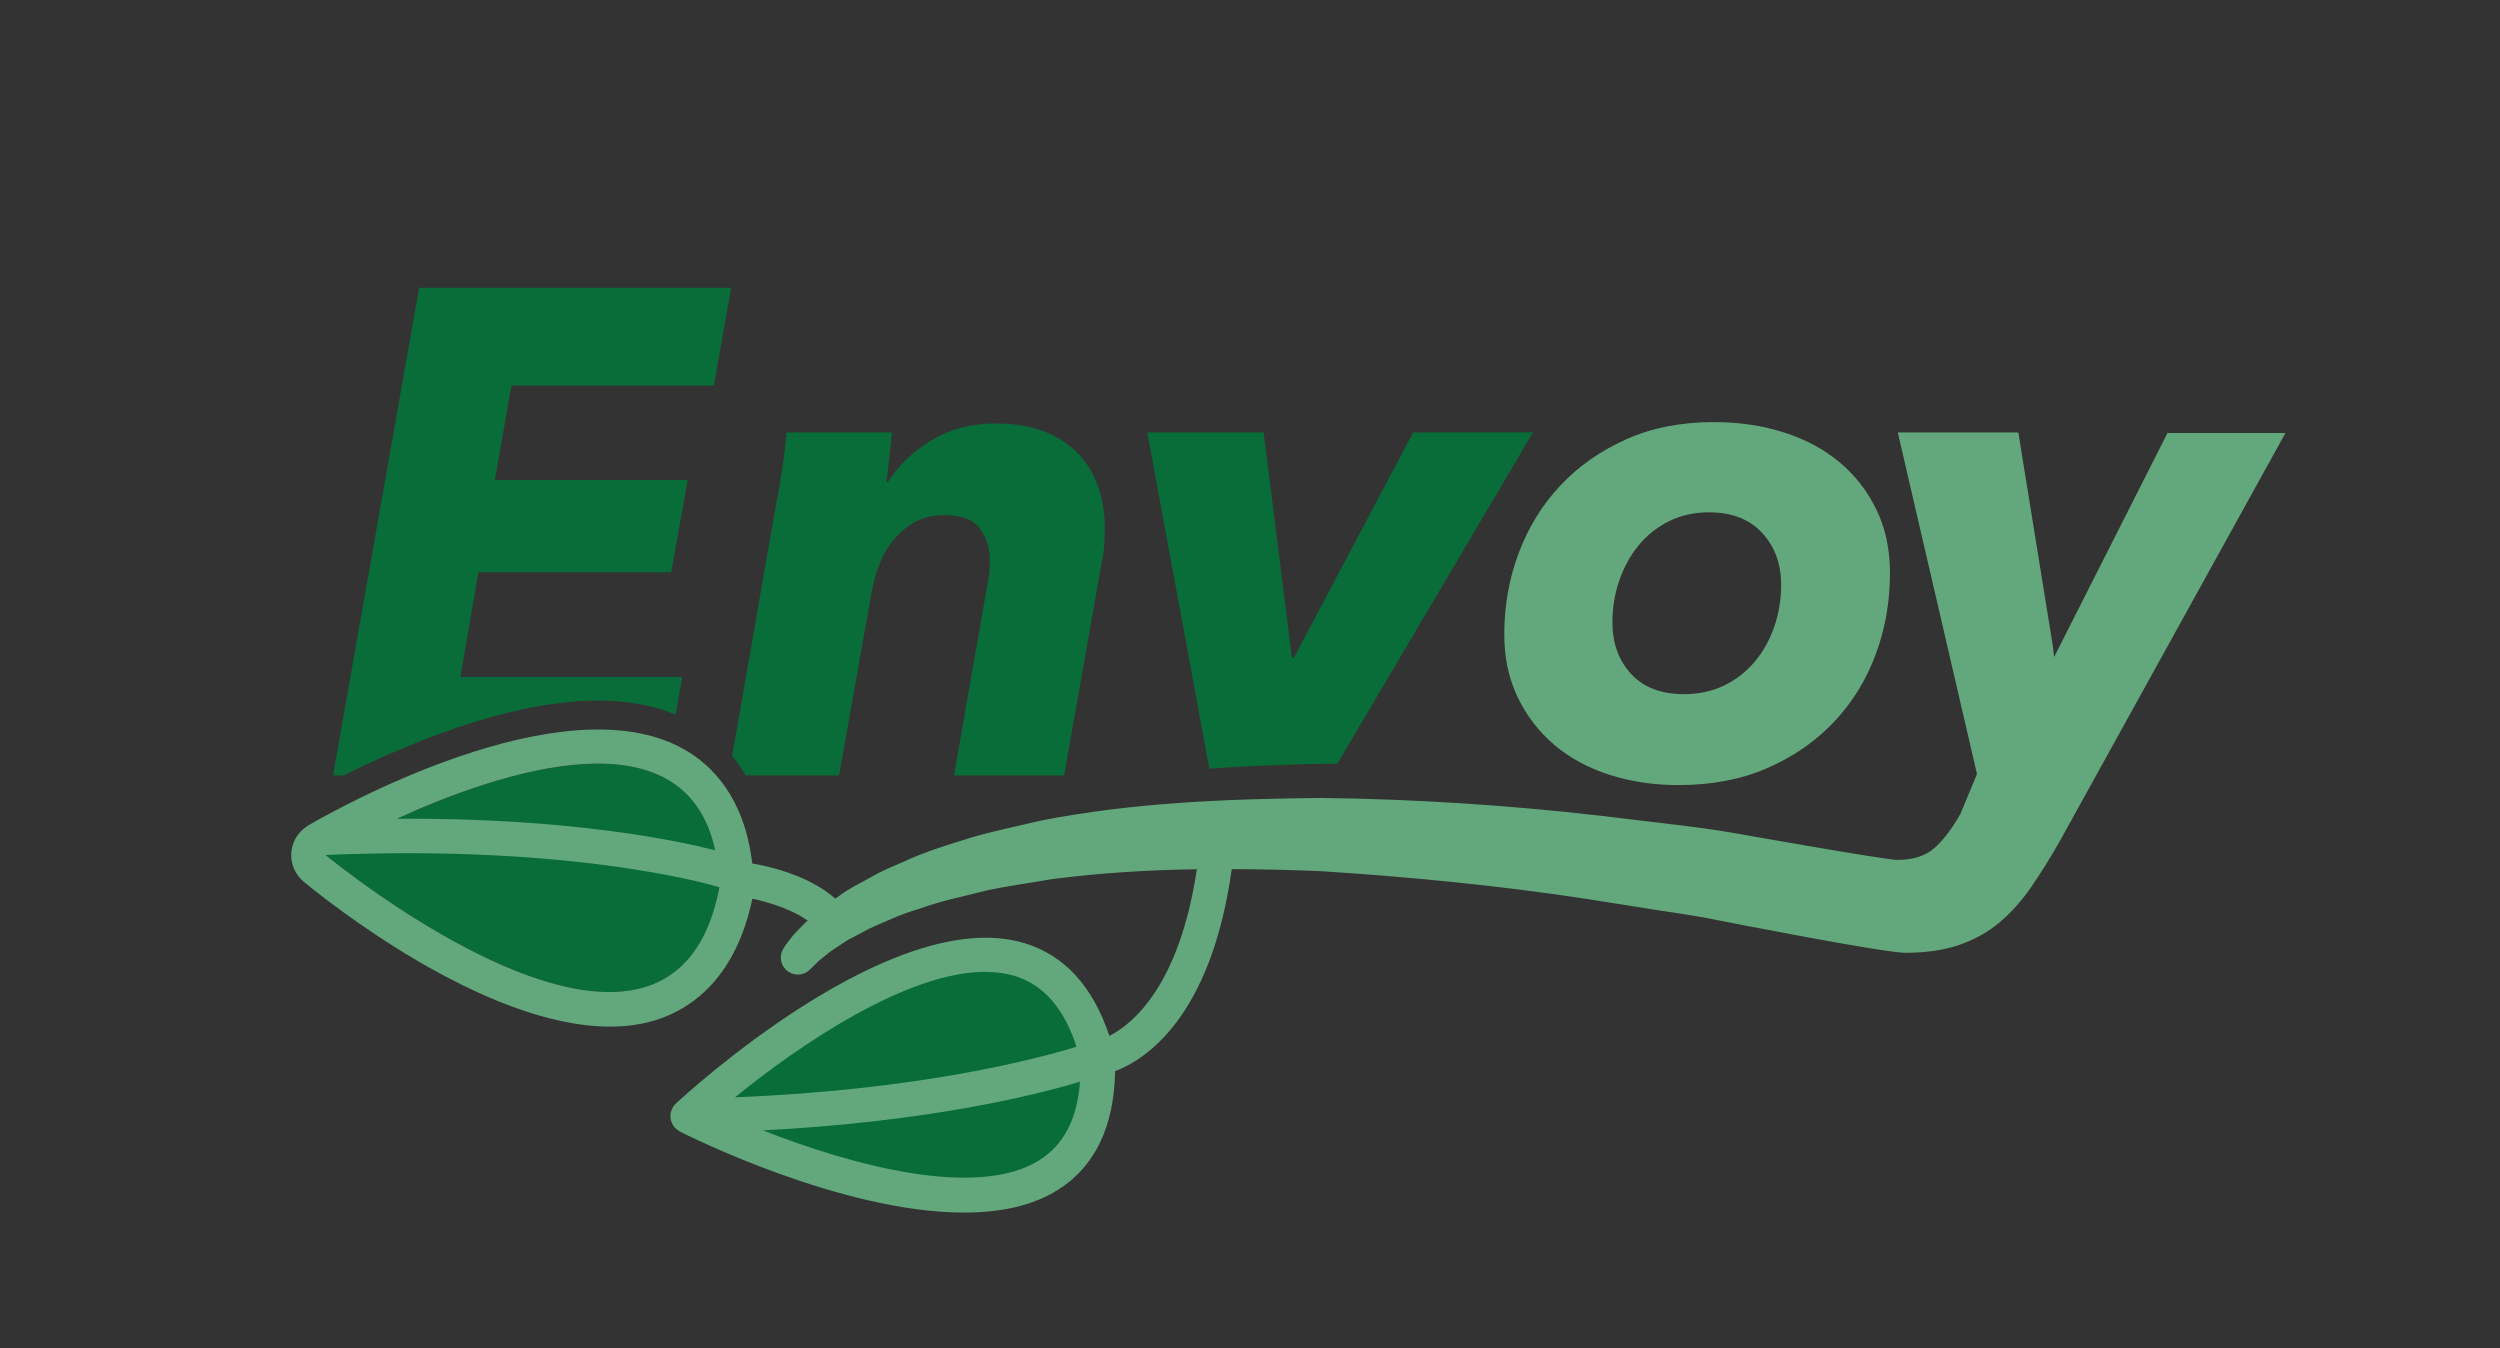 <?xml version="1.0" encoding="utf-8"?>
<!-- Generator: Adobe Illustrator 25.2.1, SVG Export Plug-In . SVG Version: 6.00 Build 0)  -->
<svg version="1.1" baseProfile="tiny" id="Layer_1" xmlns="http://www.w3.org/2000/svg" xmlns:xlink="http://www.w3.org/1999/xlink"
	 x="0px" y="0px" viewBox="0 0 217.78 117.47" overflow="visible" xml:space="preserve">
<rect x="0" y="0" width="217.78" height="117.47" fill="#333333" stroke="none"/>
<g>
	<g>
		<path fill="#FFFFFF" d="M15.61,77.84c0.01-0.03,0-0.06,0.01-0.09C15.62,77.79,15.62,77.81,15.61,77.84z"/>
		<g>
			<path fill="#086D38" d="M115.1,66.53c0.46,0,0.92,0.01,1.39,0.01l17.05-28.87H123.1l-10.38,19.62h-0.18l-2.46-19.62H99.94
				l5.41,29.28C108.6,66.73,111.86,66.61,115.1,66.53z"/>
			<path fill="#086D38" d="M38.14,63.98c8.75-3.23,15.7-3.81,20.72-1.73l0.57-3.28H40.11l1.56-9.12h16.8l1.44-8.04h-16.8l1.44-8.22
				h17.64l1.5-8.52H36.51l-7.5,42.48h0.92C32.08,66.48,34.95,65.16,38.14,63.98z"/>
			<path fill="#086D38" d="M95.7,42.5c-0.36-1.1-0.93-2.07-1.71-2.91c-0.78-0.84-1.77-1.5-2.97-1.98c-1.2-0.48-2.64-0.72-4.32-0.72
				c-2.08,0-3.92,0.48-5.52,1.44c-1.6,0.96-2.88,2.18-3.84,3.66h-0.12c0.08-0.64,0.17-1.4,0.27-2.28c0.1-0.88,0.17-1.56,0.21-2.04
				h-9.18c-0.08,0.96-0.21,2.04-0.39,3.24c-0.18,1.2-0.35,2.18-0.51,2.94l-3.84,21.99c0.42,0.51,0.82,1.08,1.19,1.71h8.12
				l2.88-16.16c0.16-0.88,0.41-1.72,0.75-2.51c0.34-0.8,0.78-1.5,1.32-2.09s1.16-1.07,1.86-1.41c0.7-0.34,1.49-0.51,2.37-0.51
				c1.48,0,2.51,0.39,3.09,1.17c0.58,0.78,0.87,1.73,0.87,2.84c0,0.76-0.1,1.6-0.3,2.51L83.1,67.55h9.6l3.24-18.36
				c0.12-0.52,0.2-1.05,0.24-1.59c0.04-0.54,0.06-1.09,0.06-1.65C96.24,44.75,96.06,43.6,95.7,42.5z"/>
		</g>
		<g>
			<path fill="#086D38" d="M28.36,74.48c0,0,30.08,24.88,34.31,2.81C62.08,54.82,28.36,74.48,28.36,74.48z"/>
			<path fill="#086D38" d="M95.62,92.15c-5.79-22.85-35.75,5.05-35.75,5.05S96.39,115.71,95.62,92.15z"/>
		</g>
		<g>
			<path fill="#FFFFFF" d="M58.5,96.64c0.02-0.05,0.03-0.11,0.06-0.16C58.53,96.53,58.52,96.59,58.5,96.64z"/>
			<path fill="#FFFFFF" d="M58.84,96.12c-0.05,0.04-0.08,0.1-0.12,0.15C58.76,96.21,58.79,96.16,58.84,96.12z"/>
			<path fill="#FFFFFF" d="M58.4,96.92c0,0.01-0.01,0.02-0.01,0.04c-0.01,0.05,0,0.1,0,0.15C58.39,97.04,58.39,96.98,58.4,96.92z"/>
			<path fill="#FFFFFF" d="M58.76,98.2c0.04,0.05,0.09,0.09,0.14,0.13C58.86,98.29,58.81,98.25,58.76,98.2z"/>
			<path fill="#FFFFFF" d="M58.39,97.38c0.01,0.07,0.03,0.14,0.05,0.21C58.42,97.51,58.4,97.45,58.39,97.38z"/>
			<path fill="#FFFFFF" d="M58.62,98c-0.04-0.06-0.08-0.11-0.1-0.18C58.54,97.88,58.58,97.94,58.62,98z"/>
		</g>
		<g>
			<path fill="#63A87C" d="M188.84,37.67l-9.9,19.56l-0.12-1l-3-18.56h-10.5l6.9,29.76l-1.44,3.46c-0.72,1.28-1.47,2.27-2.25,2.97
				c-0.78,0.7-1.87,1.05-3.27,1.05c-1,0-13.91-2.29-13.91-2.29c-1.98-0.36-3.99-0.61-6-0.85l-6.02-0.72
				c-8.04-0.92-16.14-1.44-24.27-1.54c-8.14,0.09-16.32,0.39-24.42,1.98c-2.01,0.49-4.04,0.88-6.03,1.47
				c-1.99,0.63-3.98,1.2-5.89,2.11c-0.97,0.41-1.93,0.8-2.86,1.35c-0.93,0.52-1.88,0.96-2.75,1.62l-0.35,0.24
				c-2.37-2.12-6.14-2.88-7.23-3.06c-0.68-5.8-3.57-8.63-6-9.98c-10.55-5.88-30.43,5.36-32.67,6.66c-0.04,0.02-0.07,0.05-0.11,0.08
				c-0.56,0.36-1,0.9-1.22,1.56c-0.4,1.18-0.02,2.48,0.93,3.27c1.74,1.44,15.61,12.62,26.67,12.62c1.56,0,3.07-0.22,4.48-0.73
				c2.85-1.03,6.51-3.68,7.93-10.41c1.29,0.27,3.41,0.89,4.82,1.91c-0.35,0.3-0.68,0.65-1,0.99c-0.19,0.2-0.38,0.41-0.56,0.66
				c-0.18,0.24-0.36,0.45-0.57,0.81c-0.34,0.56-0.27,1.3,0.21,1.79c0.57,0.58,1.5,0.6,2.09,0.03l0.25-0.24l0.37-0.36
				c0.13-0.14,0.29-0.28,0.48-0.42c0.35-0.27,0.66-0.57,1.06-0.81l1.14-0.75l1.23-0.65c0.79-0.46,1.69-0.8,2.55-1.18
				c0.84-0.4,1.76-0.68,2.67-0.97c1.78-0.65,3.69-1.01,5.54-1.5c1.87-0.42,3.81-0.66,5.7-1c4.21-0.56,8.47-0.81,12.74-0.88
				c-1.52,10.15-5.58,13.48-7.62,14.52c-1.44-4.33-3.94-7.06-7.46-8.1c-11.48-3.38-29.54,13.28-30.3,13.99
				c-0.45,0.42-0.6,1.08-0.37,1.66c0.13,0.32,0.36,0.56,0.64,0.73c0,0,0,0,0,0c0.03,0.01,0.04,0.04,0.07,0.05
				c0.72,0.37,14.08,7.06,24.75,7.06c3.1,0,5.97-0.56,8.24-2.01c3.2-2.04,4.84-5.51,4.93-10.31c2.61-0.99,8.35-4.64,10.16-17.6
				c2.54,0.01,5.08,0.07,7.62,0.17c7.85,0.5,15.7,1.26,23.51,2.46l5.86,0.93c1.95,0.29,3.91,0.58,5.85,0.99
				c0,0,13.94,2.74,15.83,2.74c1.76,0,3.3-0.22,4.62-0.66c1.32-0.44,2.49-1.08,3.51-1.92c1.02-0.84,1.96-1.88,2.82-3.12
				c0.86-1.24,1.73-2.64,2.61-4.2l19.56-35.38H188.84z M62.3,74.07c0.01,0,0.02,0.01,0.04,0.01c-3.21-0.83-12.66-2.85-27.77-2.76
				C43.63,67.19,59.67,61.83,62.3,74.07z M28.36,74.48c22.29-0.96,34.31,2.81,34.31,2.81C58.44,99.36,28.36,74.48,28.36,74.48z
				 M64.79,75.18c-0.05-0.05-0.1-0.1-0.15-0.14C64.69,75.09,64.75,75.13,64.79,75.18C64.8,75.18,64.79,75.18,64.79,75.18z
				 M85.81,84.66c0.88,0,1.71,0.11,2.49,0.33c2.56,0.75,4.36,2.78,5.48,6.19c-3.44,1.06-13.6,3.76-29.75,4.41
				C69.63,91.02,79.01,84.66,85.81,84.66z M94.08,94.23c-0.24,3.22-1.39,5.47-3.51,6.82c-5.45,3.47-16.5,0.41-24.11-2.58
				c0,0,0,0,0,0C80.9,97.72,90.19,95.4,94.08,94.23C94.08,94.23,94.08,94.23,94.08,94.23z"/>
			<path fill="#63A87C" d="M135.39,64.88c1.34,1.14,2.94,2.01,4.8,2.61s3.87,0.9,6.03,0.9c2.88,0,5.45-0.49,7.71-1.47
				c2.26-0.98,4.19-2.31,5.79-3.99c1.6-1.68,2.82-3.64,3.66-5.88c0.84-2.24,1.26-4.62,1.26-7.14c0-2.04-0.39-3.87-1.17-5.49
				c-0.78-1.62-1.85-3-3.21-4.14c-1.36-1.14-2.98-2.01-4.86-2.61c-1.88-0.6-3.92-0.9-6.12-0.9c-2.84,0-5.38,0.5-7.62,1.5
				c-2.24,1-4.15,2.34-5.73,4.02c-1.58,1.68-2.79,3.64-3.63,5.88c-0.84,2.24-1.26,4.6-1.26,7.08c0,2.04,0.39,3.87,1.17,5.49
				C132.99,62.36,134.05,63.74,135.39,64.88z M141.06,50.57c0.4-1.16,0.96-2.18,1.68-3.06c0.72-0.88,1.6-1.58,2.64-2.1
				c1.04-0.52,2.2-0.78,3.48-0.78c2,0,3.55,0.6,4.65,1.8c1.1,1.2,1.65,2.7,1.65,4.5c0,1.28-0.2,2.5-0.6,3.66
				c-0.4,1.16-0.97,2.18-1.71,3.06c-0.74,0.88-1.63,1.57-2.67,2.07c-1.04,0.5-2.2,0.75-3.48,0.75c-2,0-3.54-0.59-4.62-1.77
				c-1.08-1.18-1.62-2.67-1.62-4.47C140.46,52.95,140.66,51.73,141.06,50.57z"/>
		</g>
	</g>
	<path fill="#FFFFFF" d="M15.61,78.84c0.01-0.03,0-0.06,0.01-0.09C15.62,78.79,15.62,78.81,15.61,78.84z"/>
</g>
</svg>
